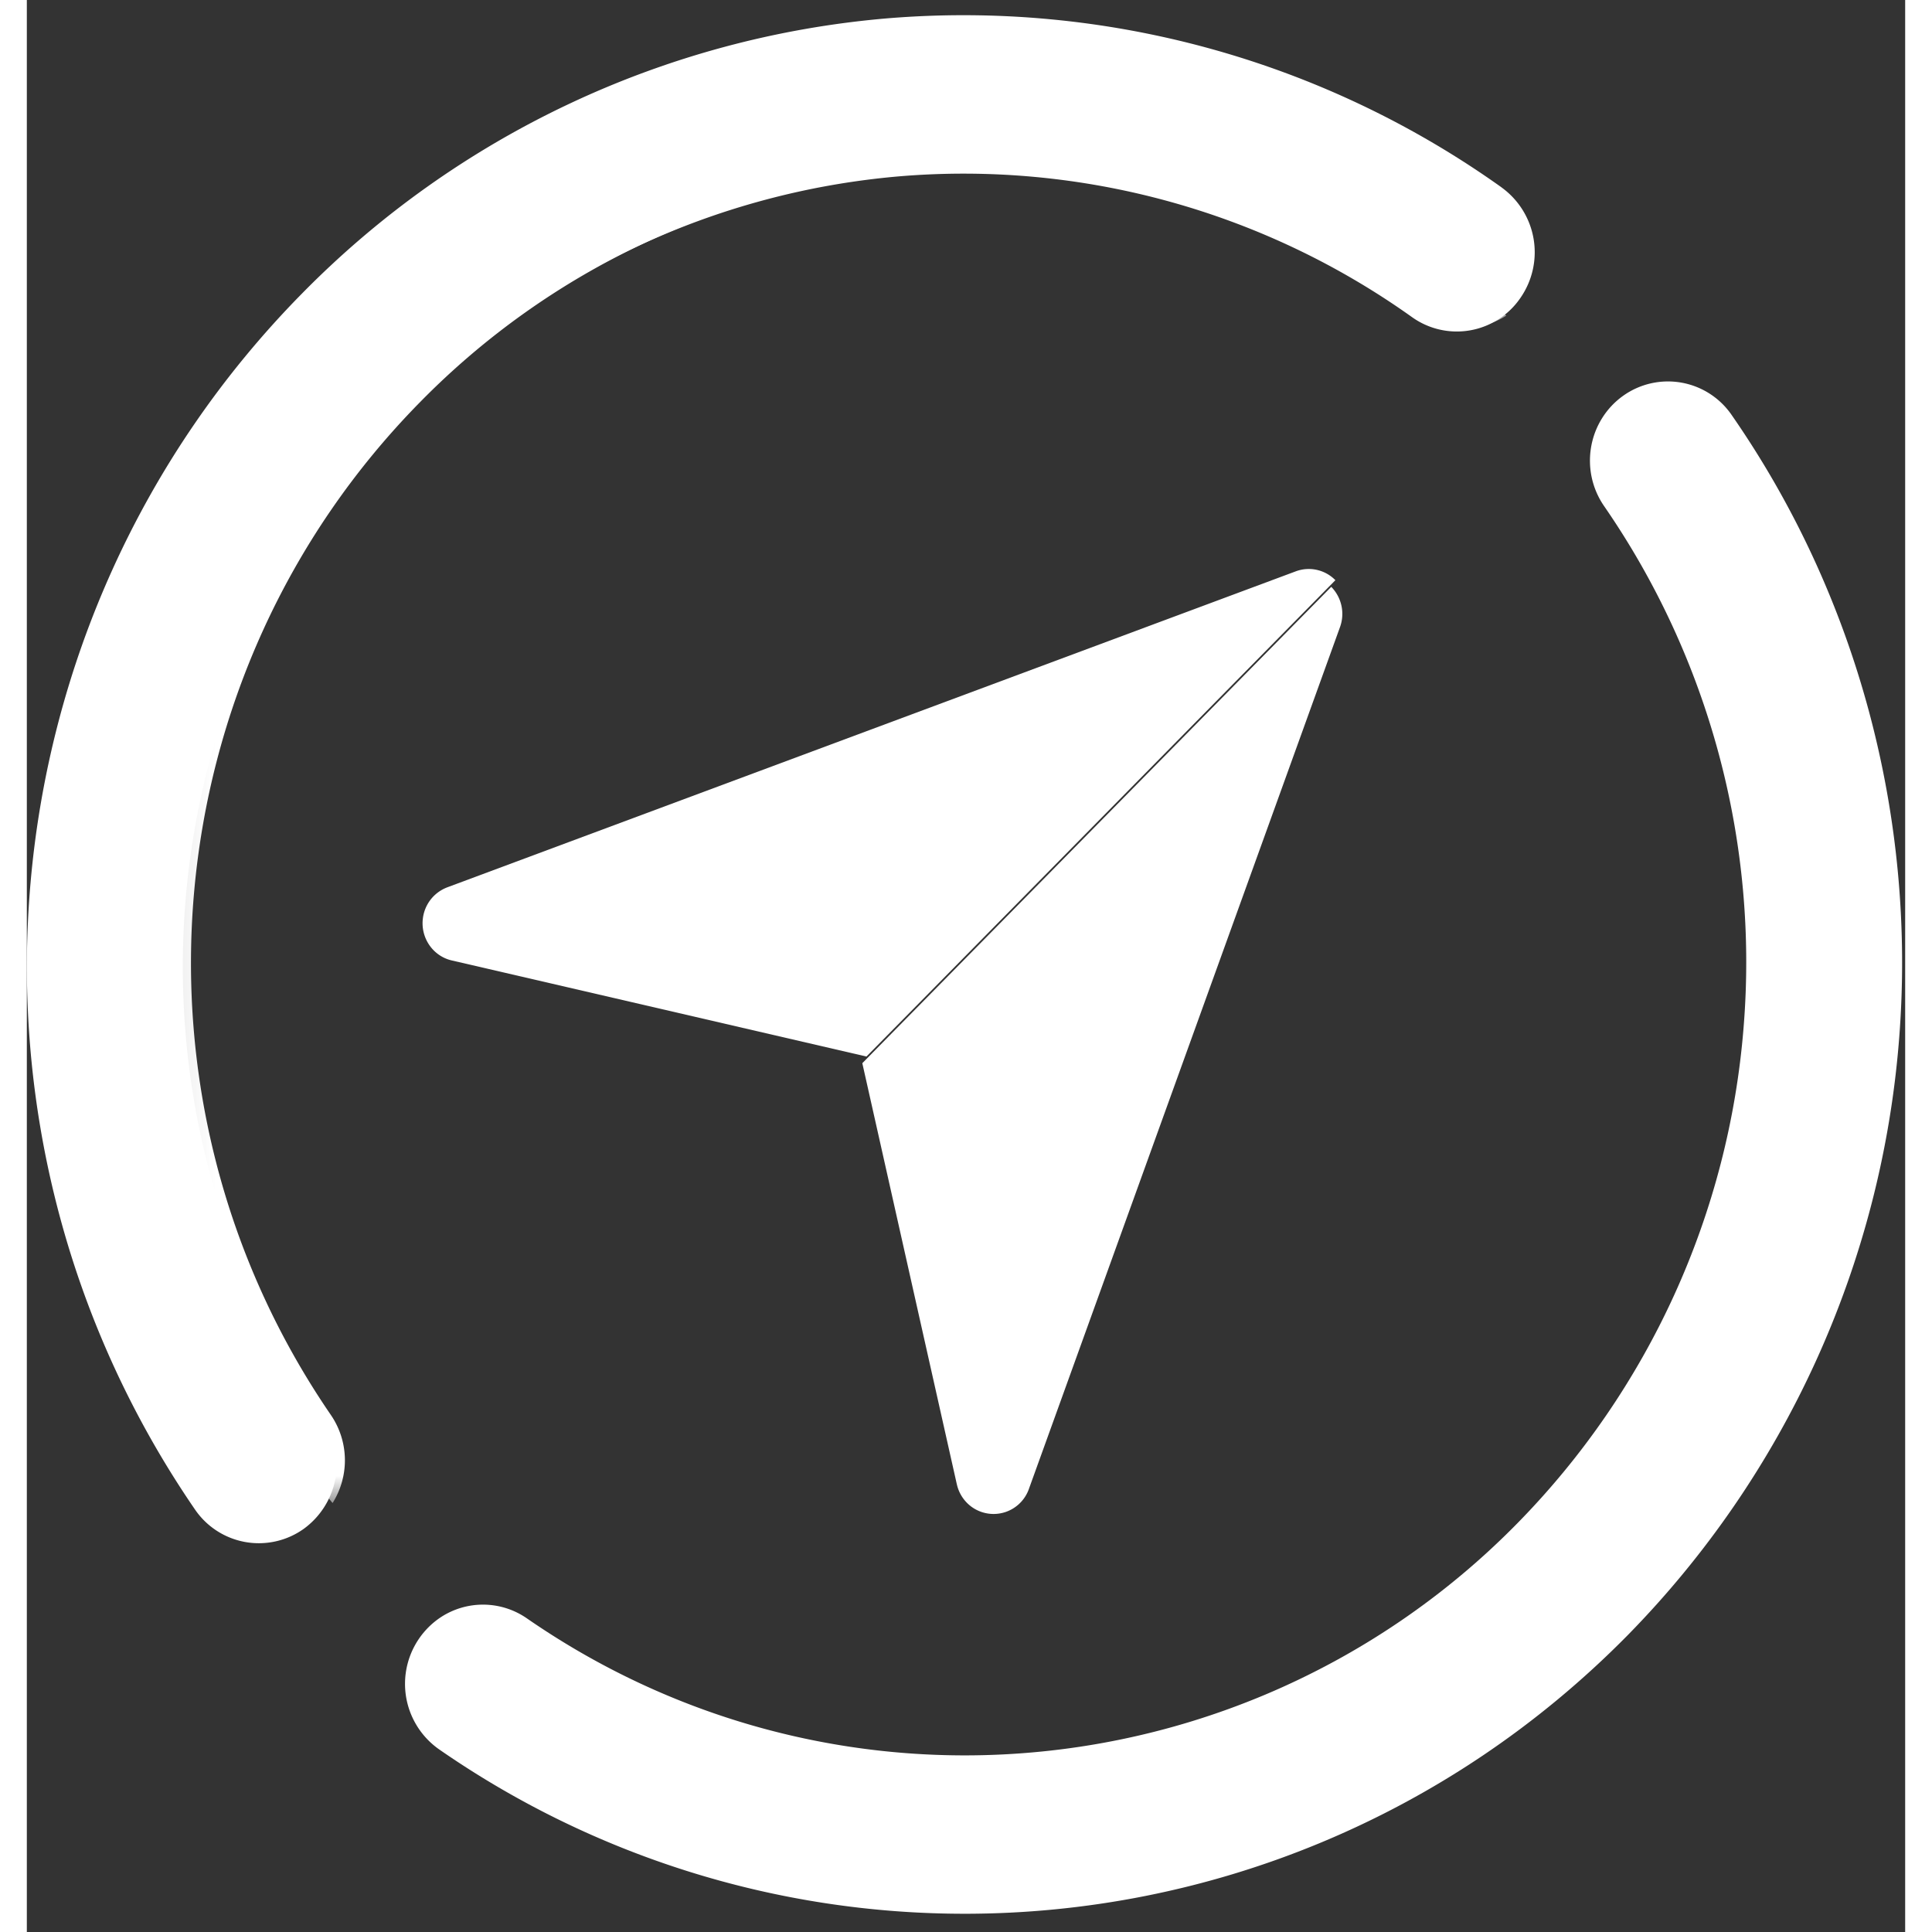 <svg width="35" height="35" viewBox="0 0 35 36" fill="none" xmlns="http://www.w3.org/2000/svg"><rect x="0" y="0" width="35" height="36" fill="#333333" stroke="none"/><path fill-rule="evenodd" clip-rule="evenodd" d="M23.645 10.646l-15.8 5.884a.727.727 0 0 0-.23.136.713.713 0 0 0-.235.444.719.719 0 0 0 .124.506c.001 0 0 0 0 0 .096.137.24.24.412.28h.002v.001h.002l7.725 1.79 8.738-8.876a.694.694 0 0 0-.738-.165zm.661.289l-8.738 8.876 1.761 7.846.001.002v.001a.71.71 0 0 0 .276.419s0-.001 0 0a.699.699 0 0 0 .625.097.699.699 0 0 0 .445-.443l5.793-16.048a.72.72 0 0 0-.163-.75z" fill="#fff"/><path fill-rule="evenodd" clip-rule="evenodd" d="M27.48 3.492A17.27 17.27 0 0 0 16.03.342 17.344 17.344 0 0 0 5.123 5.474c-5.986 6.08-6.824 15.606-1.992 22.65a1.441 1.441 0 0 0 2.023.368 1.495 1.495 0 0 0 .362-2.055C1.487 20.568 2.187 12.63 7.176 7.562a14.454 14.454 0 0 1 9.09-4.277 14.39 14.39 0 0 1 9.543 2.623 1.435 1.435 0 0 0 2.024-.36 1.49 1.49 0 0 0-.353-2.055zm4.287 4.241a1.439 1.439 0 0 0-2.025-.356 1.463 1.463 0 0 0-.396.426c-.3.488-.3 1.131.046 1.63a14.96 14.96 0 0 1 2.598 9.701 14.88 14.88 0 0 1-4.212 9.246 14.43 14.43 0 0 1-10.3 4.329c-2.834 0-5.683-.839-8.16-2.553a1.435 1.435 0 0 0-1.614-.015 1.49 1.49 0 0 0-.023 2.455 17.172 17.172 0 0 0 9.796 3.064c4.504 0 8.981-1.766 12.355-5.193a17.855 17.855 0 0 0 5.054-11.094c.33-4.134-.778-8.268-3.119-11.64z" fill="#fff"/><mask id="a" maskUnits="userSpaceOnUse" x="2" y="2" width="26" height="27"><path fill-rule="evenodd" clip-rule="evenodd" d="M2.111 15.102V2.198h25.457v25.809H2.11V15.102z" fill="#fff"/></mask><g mask="url(#a)"><path fill-rule="evenodd" clip-rule="evenodd" d="M5.666 26.367C1.64 20.497 2.339 12.56 7.329 7.491a14.454 14.454 0 0 1 9.09-4.277 14.39 14.39 0 0 1 9.543 2.622 1.435 1.435 0 0 0 1.606.045 15.29 15.29 0 0 0-9.96-3.683c-8.559 0-15.497 7.047-15.497 15.74 0 3.83 1.348 7.34 3.586 10.069a1.495 1.495 0 0 0-.031-1.64z" fill="#fff"/></g></svg>